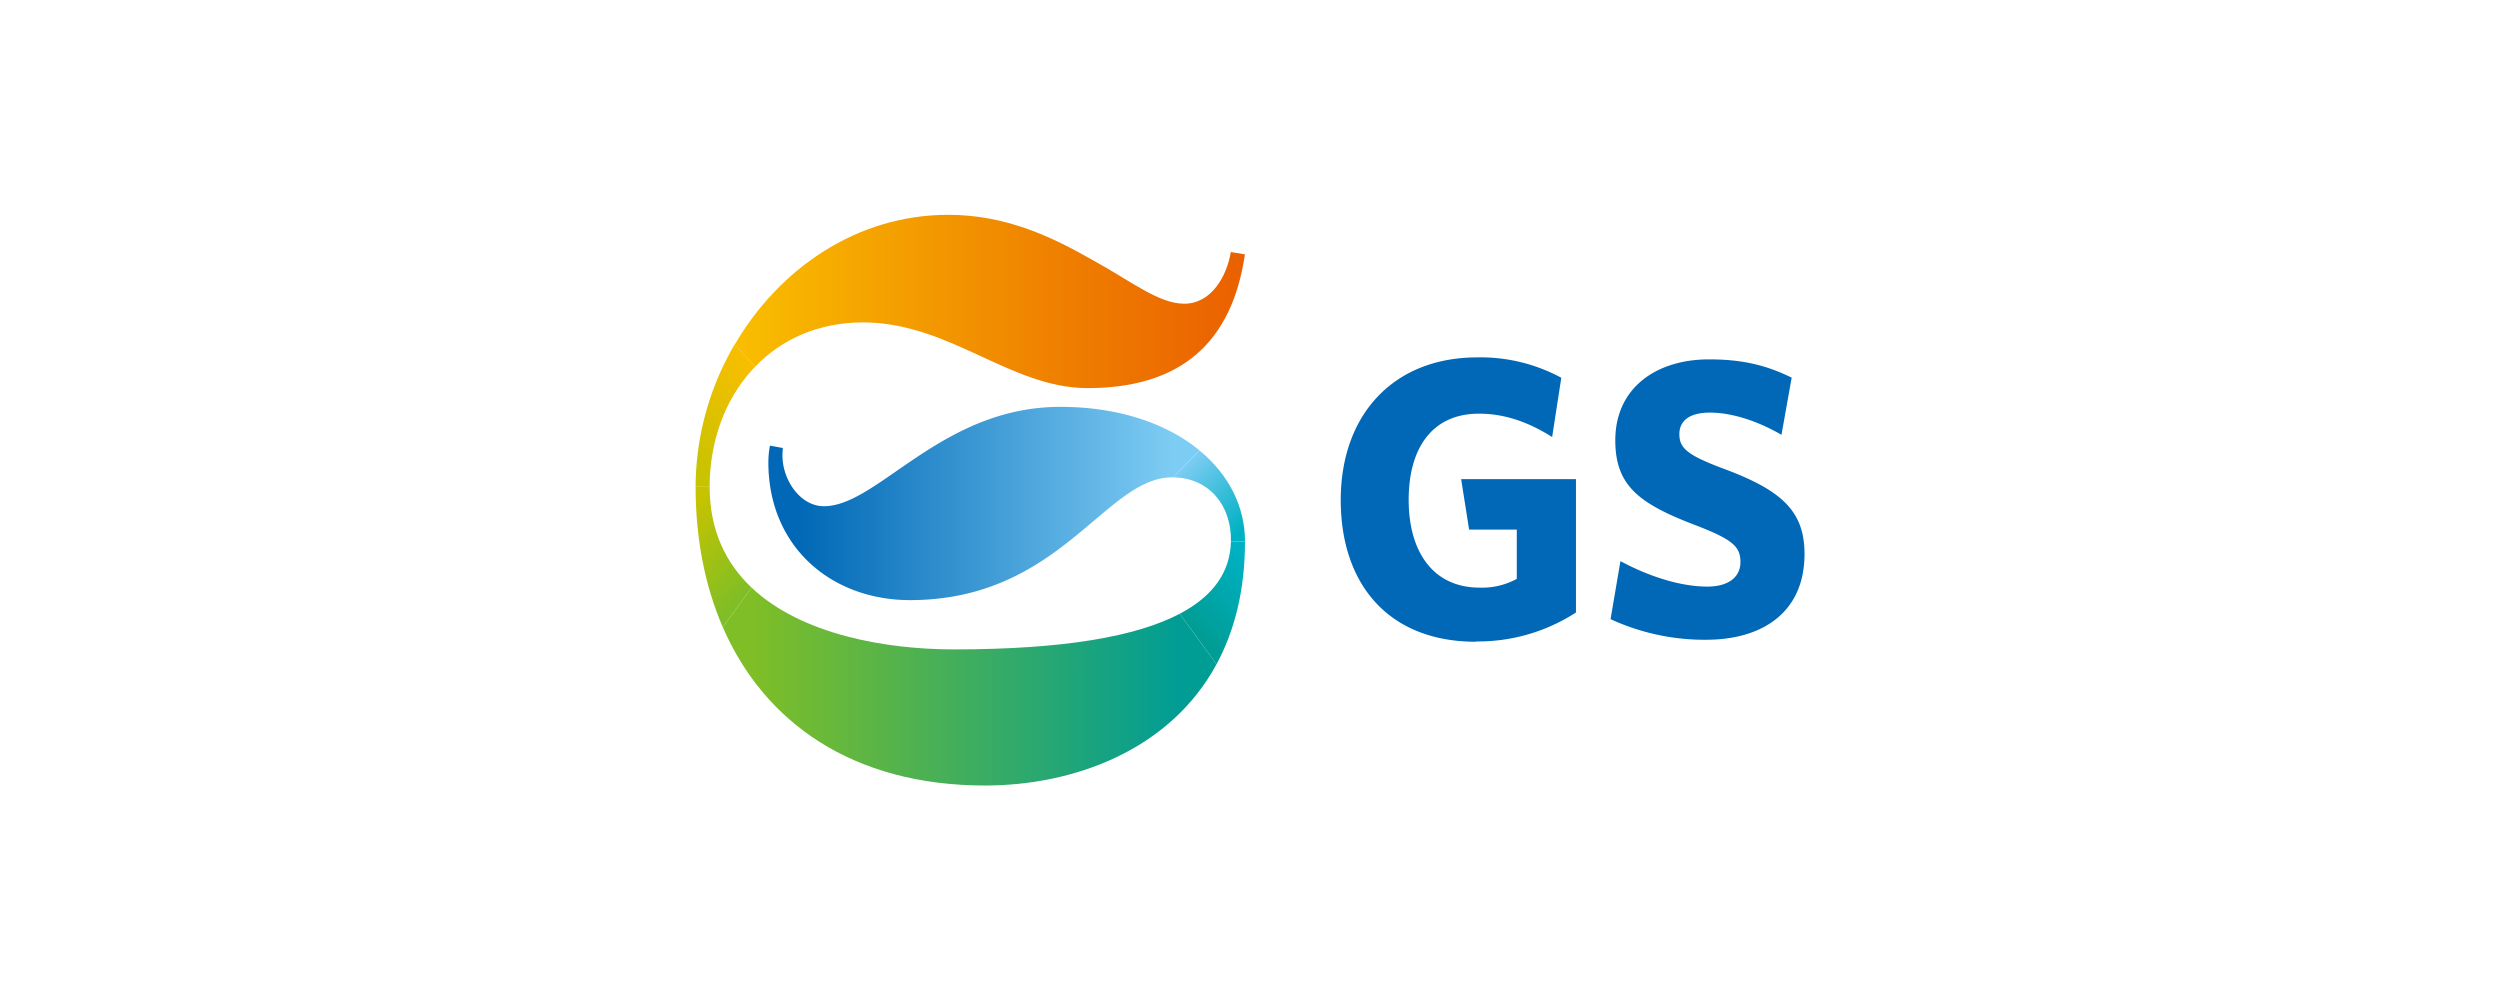 <svg id="레이어_1" data-name="레이어 1" xmlns="http://www.w3.org/2000/svg" xmlns:xlink="http://www.w3.org/1999/xlink" viewBox="0 0 675 270"><defs><style>.cls-1{fill:url(#_GS_Yellow_to_Yellow_Lt_Green);}.cls-2{fill:url(#_GS_Yellow_Lt_Green_to_Lt_Green);}.cls-3{fill:url(#_GS_Jade_Lt_Blue_to_Lt_Blue);}.cls-4{fill:url(#_GS_Jade_to_Jade_Lt_Blue);}.cls-5{fill:url(#_GS_Lt_Blue_to_Blue);}.cls-6{fill:url(#_GS_Red_to_Yellow);}.cls-7{fill:url(#_GS_Lt_Green_to_Jade);}.cls-8{fill:#0068b6;}.cls-9{fill:none;}</style><linearGradient id="_GS_Yellow_to_Yellow_Lt_Green" x1="206.11" y1="101.04" x2="183.6" y2="123.56" gradientUnits="userSpaceOnUse"><stop offset="0" stop-color="#f9be00"/><stop offset="1" stop-color="#c7c300"/></linearGradient><linearGradient id="_GS_Yellow_Lt_Green_to_Lt_Green" x1="183" y1="139.99" x2="202.31" y2="159.3" gradientUnits="userSpaceOnUse"><stop offset="0" stop-color="#c7c300"/><stop offset="1" stop-color="#7fbe26"/></linearGradient><linearGradient id="_GS_Jade_Lt_Blue_to_Lt_Blue" x1="319.95" y1="125.62" x2="336.36" y2="142.03" gradientUnits="userSpaceOnUse"><stop offset="0" stop-color="#7dccf3"/><stop offset="1" stop-color="#00b1c3"/></linearGradient><linearGradient id="_GS_Jade_to_Jade_Lt_Blue" x1="339.61" y1="153.56" x2="323.03" y2="170.15" gradientUnits="userSpaceOnUse"><stop offset="0" stop-color="#00b1c3"/><stop offset="1" stop-color="#009d95"/></linearGradient><linearGradient id="_GS_Lt_Blue_to_Blue" x1="215.63" y1="135.95" x2="316.51" y2="135.95" gradientUnits="userSpaceOnUse"><stop offset="0" stop-color="#0068b6"/><stop offset="1" stop-color="#7dccf3"/></linearGradient><linearGradient id="_GS_Red_to_Yellow" x1="198.4" y1="81.35" x2="336.15" y2="81.35" gradientUnits="userSpaceOnUse"><stop offset="0" stop-color="#f9be00"/><stop offset="0.64" stop-color="#ef7f00"/><stop offset="1" stop-color="#ea6000"/></linearGradient><linearGradient id="_GS_Lt_Green_to_Jade" x1="202.94" y1="185.38" x2="318.55" y2="185.38" gradientUnits="userSpaceOnUse"><stop offset="0" stop-color="#7fbe26"/><stop offset="1" stop-color="#009d95"/></linearGradient></defs><path class="cls-1" d="M203.91,99l-5.51-6.08a76.73,76.73,0,0,0-10.59,38.52h3.8C191.63,118.69,196.05,107.11,203.91,99Z"/><path class="cls-2" d="M202.93,158.66c-6.9-6.53-11.32-15.38-11.32-27.18v-.07h-3.8c0,13.84,2.47,26.7,7.34,37.92Z"/><path class="cls-3" d="M323.84,121.6l-7.06,7.29c9.77.14,15.78,7.68,15.57,17.31h3.8C336.15,136.7,331.7,128.06,323.84,121.6Z"/><path class="cls-4" d="M336.15,146.2h-3.8c-.19,7.92-4.42,14.57-13.81,19.51l9.91,13.65C333.29,170.42,336.15,159.47,336.15,146.2Z"/><path class="cls-5" d="M207.88,120.32a25,25,0,0,0-.42,4.54c0,22.69,16.9,37.17,38.25,37.17,40.58,0,52.62-33.15,70.79-33.15h.28l7.06-7.29c-8.77-7.22-21.77-11.74-37.55-11.74-32.13,0-49.24,26.83-63.83,26.83-6.34,0-11.2-7-11.2-13.72a19.32,19.32,0,0,1,.12-2Z"/><path class="cls-6" d="M233,87.05c23.45,0,39.73,17.74,60.65,17.74,25.09,0,39-12.22,42.47-36.11l-3.8-.63C331.29,74.38,327.16,82,319.77,82c-7,0-14.37-6.12-25.14-12-10.78-6.12-23.14-12-38.57-12-24.82,0-45.75,14.62-57.66,35L203.91,99C211,91.59,221,87.05,233,87.05Z"/><path class="cls-7" d="M257.54,175.34c-18.16,0-41.13-3.93-54.61-16.68l-7.78,10.67c11.19,25.74,35.07,42.76,70.84,42.76,23.65,0,49.81-9.36,62.46-32.73l-9.91-13.65C306.89,171.84,287.27,175.34,257.54,175.34Z"/><path class="cls-8" d="M398.49,173.27C375,173.27,362,157.84,362,135s14.05-38.51,36.9-38.51A45.8,45.8,0,0,1,421.55,102l-2.47,16c-5.58-3.53-12.12-6.31-19.74-6.31-12.76,0-19,9.43-19,23.26s6.43,23.71,19.19,23.71a19.57,19.57,0,0,0,10-2.36V143H396.66l-2.15-13.63h31v36a48.66,48.66,0,0,1-27,7.82"/><path class="cls-8" d="M460.7,172.74a60.73,60.73,0,0,1-25.85-5.57l2.67-15.66c7.62,4.08,16.1,6.87,23.49,6.87,5.26,0,8.91-2.26,8.91-6.65,0-4.19-2.15-6.12-12.56-10.09-14.79-5.69-21.23-10.51-21.23-22.74,0-14.26,11.15-21.87,25.31-21.87,9.67,0,15.88,1.82,22.31,4.93L481,117.4c-6.64-3.86-13.63-6-19.31-6s-8.26,2.34-8.26,5.78c0,3.75,2,5.58,11.26,9.12,16.11,5.89,22.53,11.47,22.53,23.27,0,16.09-11.8,23.16-26.49,23.16"/><rect class="cls-9" width="675" height="270"/></svg>